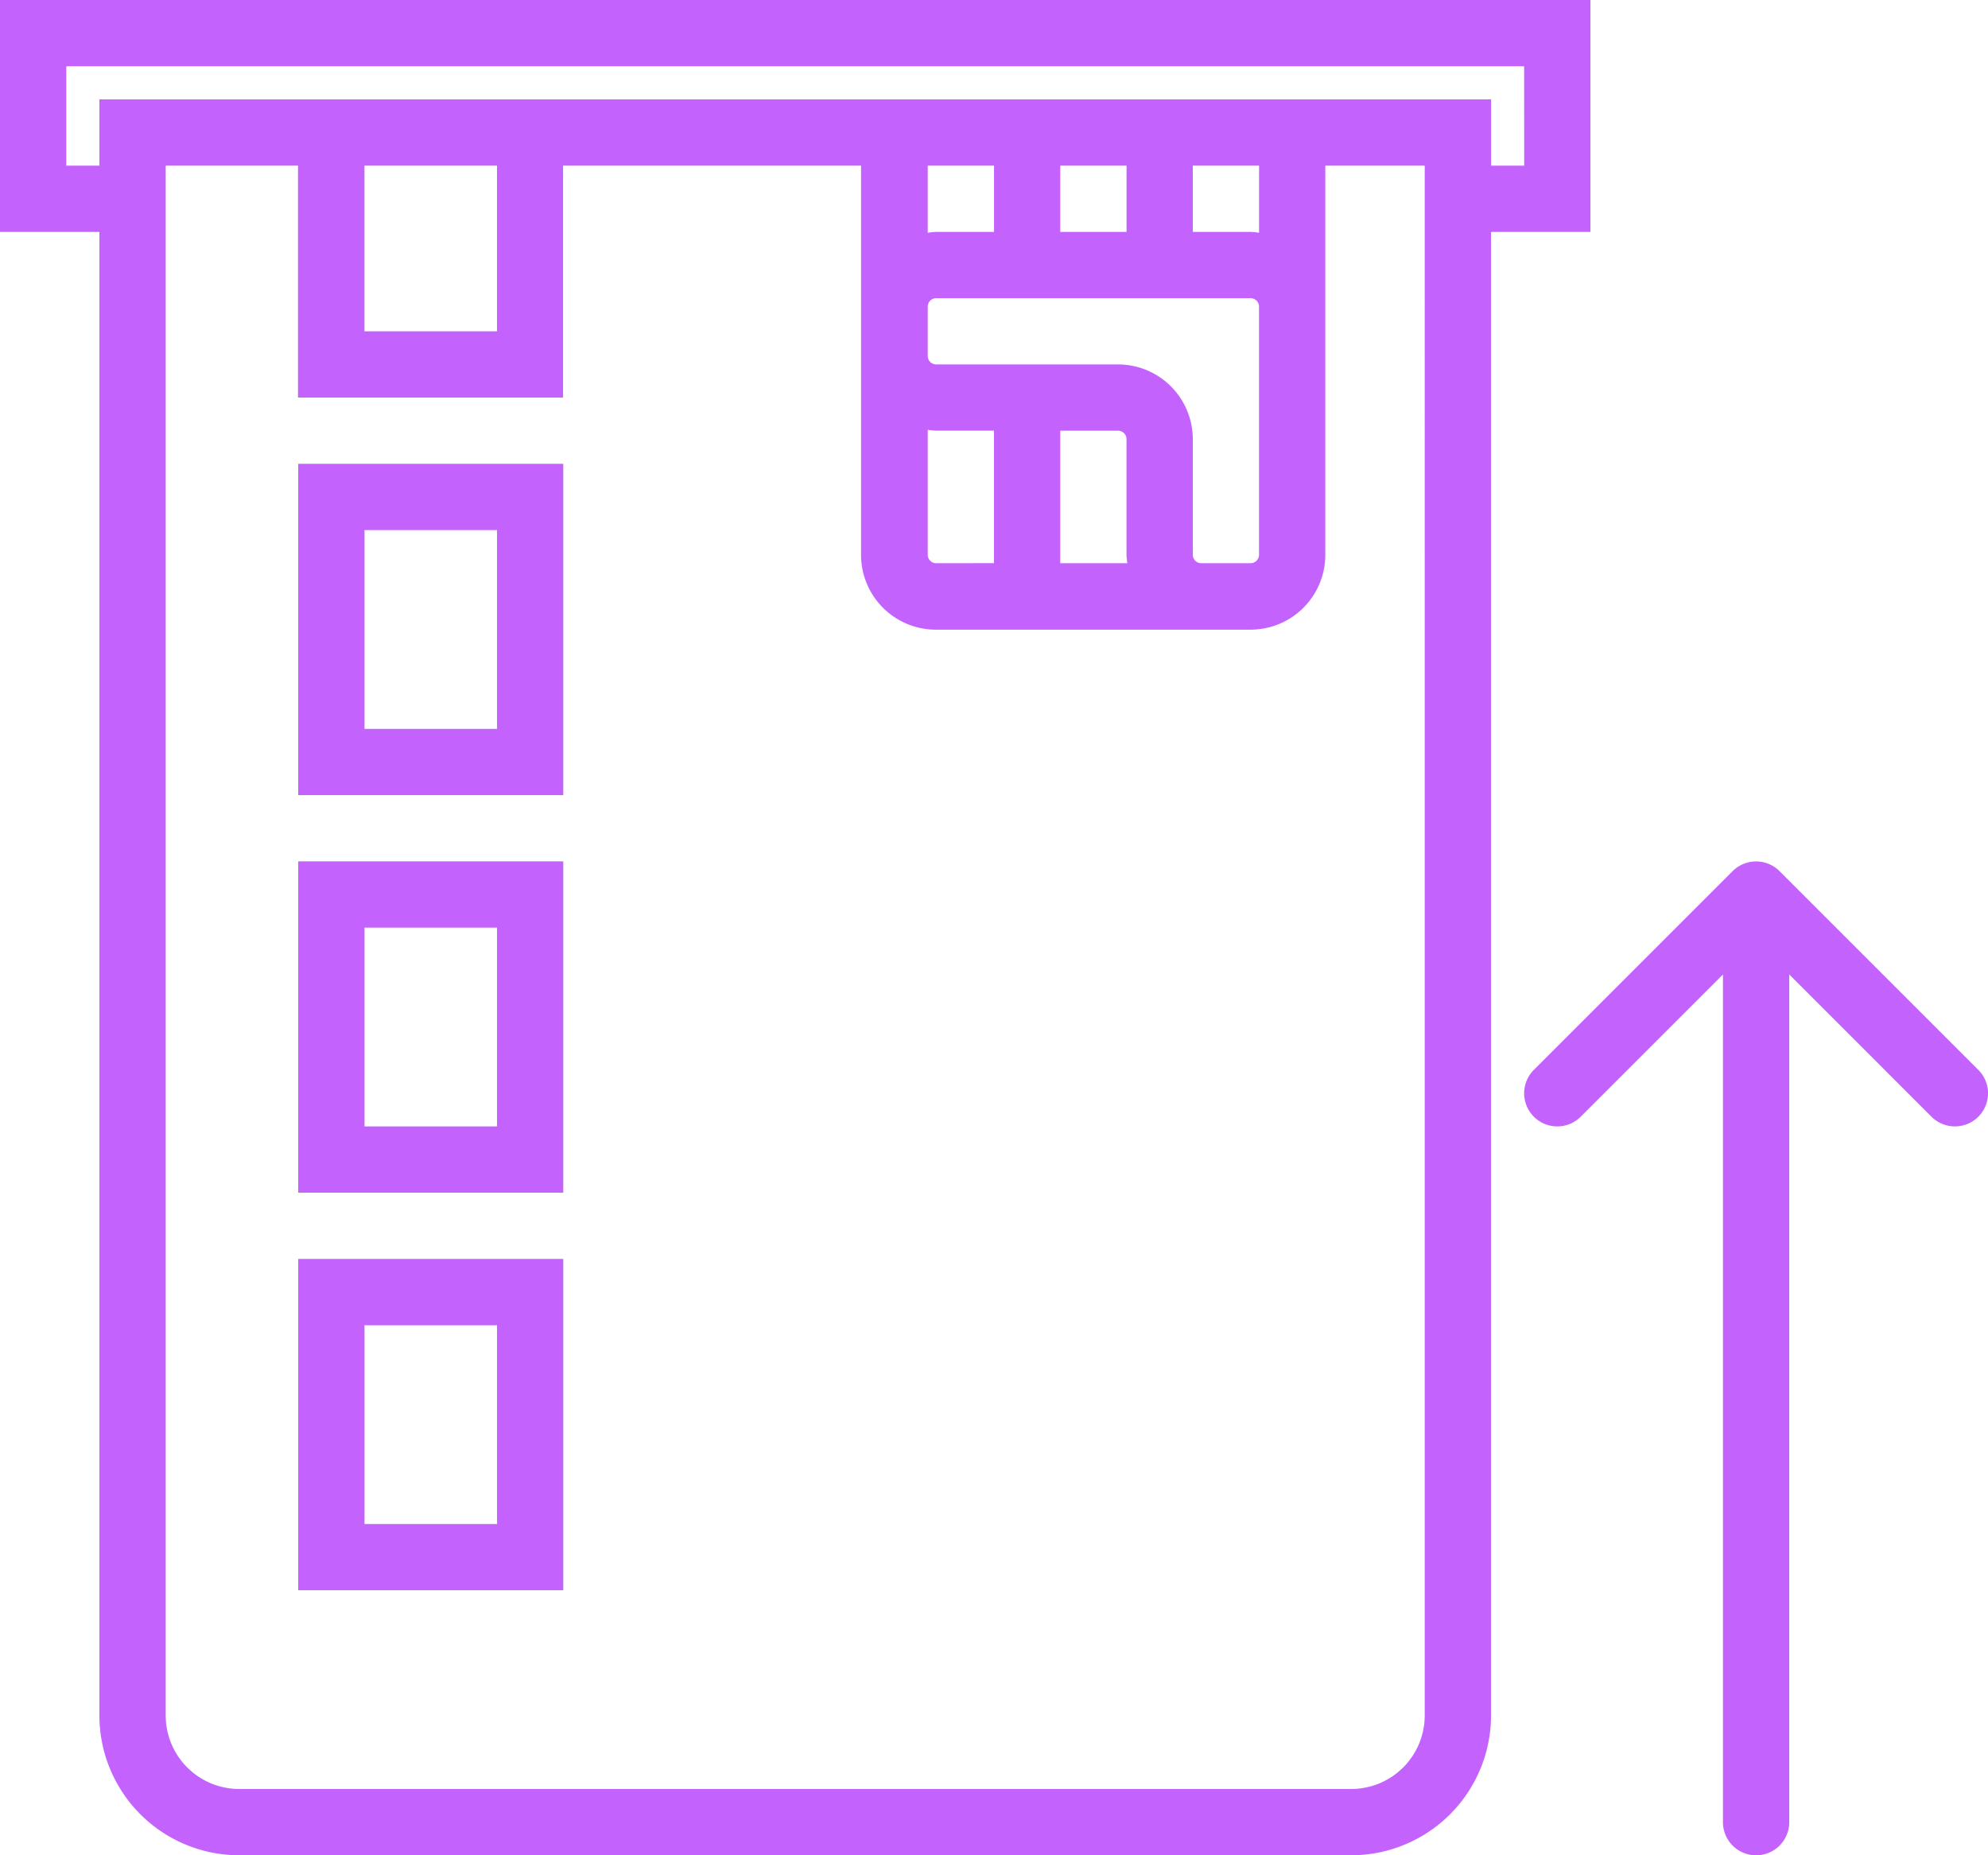 <svg id="iconfinder_atm-1_3338908" xmlns="http://www.w3.org/2000/svg" width="35.357" height="33" viewBox="0 0 35.357 33">
  <path id="Path_392" data-name="Path 392" d="M9,21.893h4.714V16H9Zm1.179-4.714h2.357v3.536H10.179Z" transform="translate(-3.696 -7.75)" fill="#c362fc"/>
  <path id="Path_393" data-name="Path 393" d="M9,33.893h4.714V28H9Zm1.179-4.714h2.357v3.536H10.179Z" transform="translate(-3.696 -12.679)" fill="#c362fc"/>
  <path id="Path_394" data-name="Path 394" d="M9,45.893h4.714V40H9Zm1.179-4.714h2.357v3.536H10.179Z" transform="translate(-3.696 -17.607)" fill="#c362fc"/>
  <path id="Path_402" data-name="Path 402" d="M28.286,2H0V6.125H1.768v26.39A2.488,2.488,0,0,0,4.253,35h19.78a2.488,2.488,0,0,0,2.485-2.485V6.125h1.768ZM25.339,32.515a1.308,1.308,0,0,1-1.306,1.306H4.253a1.308,1.308,0,0,1-1.306-1.306V4.946H5.3V9.071h4.714V4.946h5.3v6.921A1.331,1.331,0,0,0,16.65,13.2h5.592a1.331,1.331,0,0,0,1.329-1.329V4.946h1.768ZM6.482,4.946H8.839V7.893H6.482Zm13.554,0V6.125H18.857V4.946Zm2.357,0V6.14a1.272,1.272,0,0,0-.15-.015H21.214V4.946ZM16.65,12.018a.15.15,0,0,1-.15-.15V9.645a1.272,1.272,0,0,0,.15.015h1.028v2.357Zm2.207-2.357h1.028a.15.15,0,0,1,.15.15v2.057a1.273,1.273,0,0,0,.015.15H18.857Zm2.357,2.207V9.811a1.331,1.331,0,0,0-1.329-1.329H16.65a.15.15,0,0,1-.15-.15V7.454a.15.15,0,0,1,.15-.15h5.592a.15.15,0,0,1,.15.15v4.414a.15.15,0,0,1-.15.15h-.878A.15.15,0,0,1,21.214,11.868ZM17.679,6.125H16.65a1.272,1.272,0,0,0-.15.015V4.946h1.179Zm9.429-1.179h-.589V3.768H1.768V4.946H1.179V3.179H27.107Z" transform="translate(0 -2)" fill="#c362fc"/>
  <path id="Path_403" data-name="Path 403" d="M54.077,31.709l-3.535-3.535a.583.583,0,0,0-.192-.128.591.591,0,0,0-.642.128l-3.535,3.535a.589.589,0,1,0,.833.833l2.53-2.53V45.09a.589.589,0,1,0,1.179,0V30.012l2.53,2.53a.589.589,0,0,0,.833-.833Z" transform="translate(-18.893 -12.679)" fill="#c362fc"/>
</svg>
